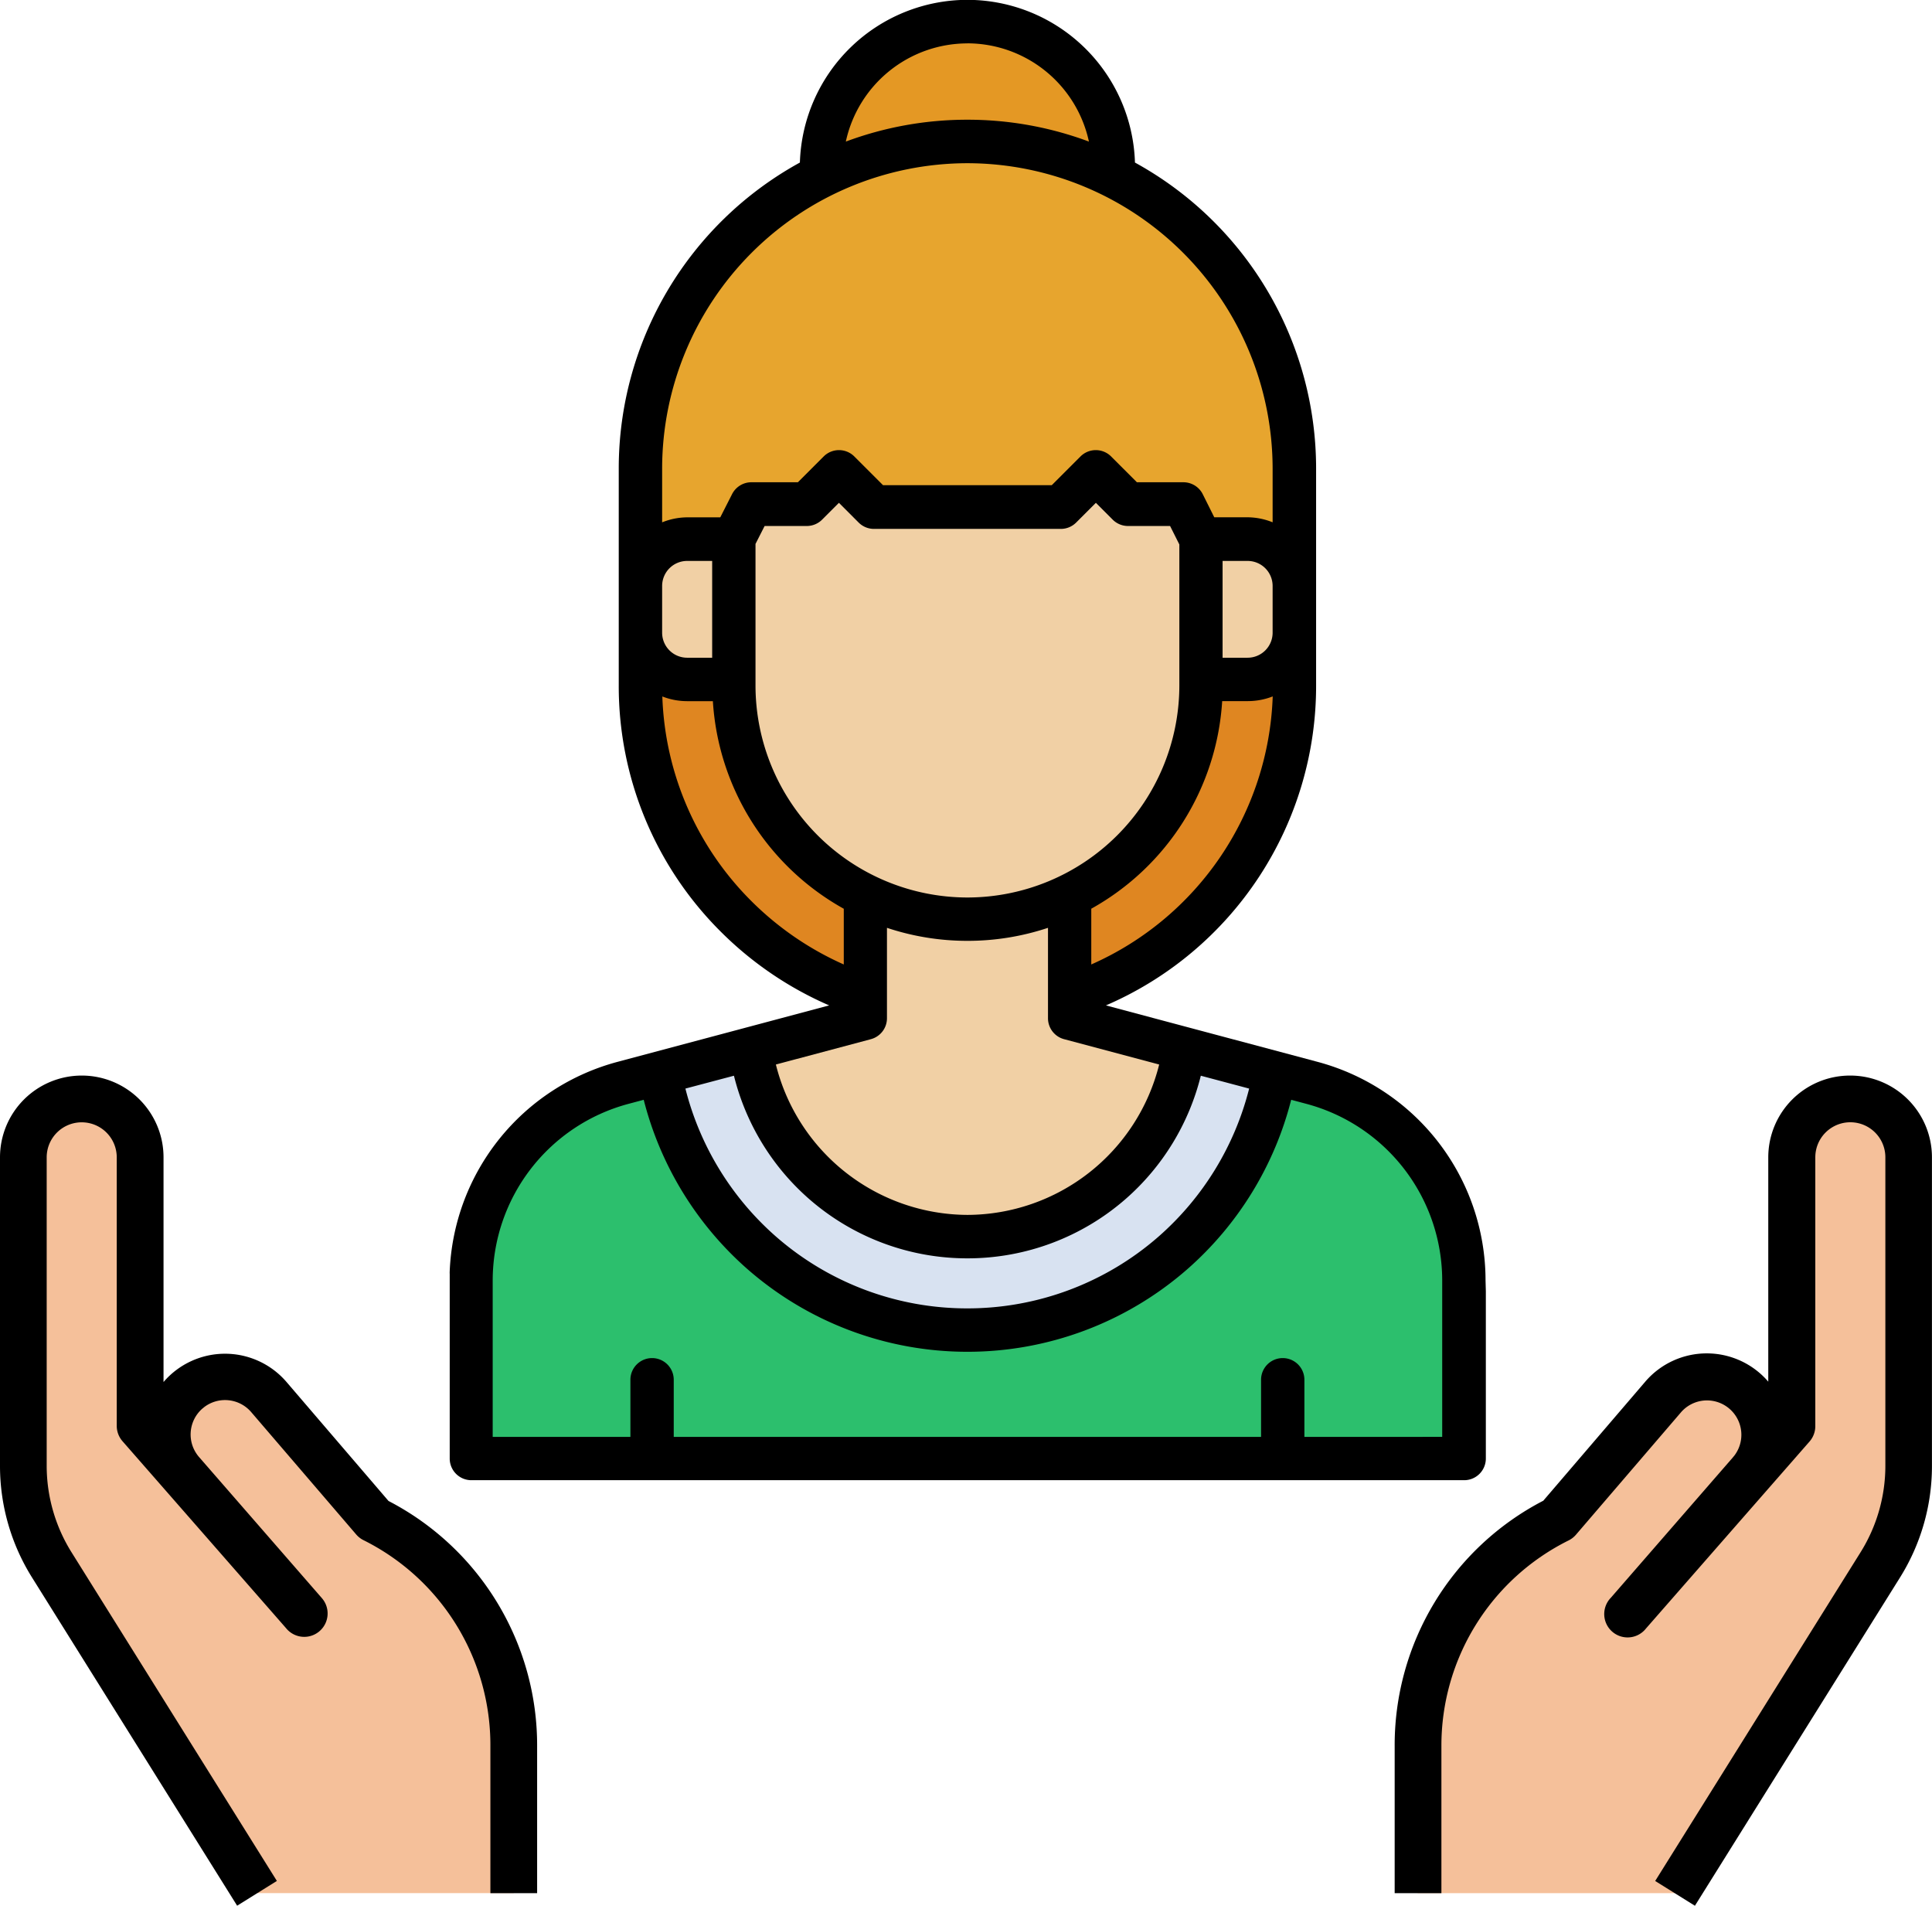 <svg xmlns="http://www.w3.org/2000/svg" width="38.609" height="38.078" viewBox="0 0 38.609 38.078"><defs><style>.a{fill:#f5c09a;}.b{fill:#df8621;}.c{fill:#2cbf6d;}.d{fill:#d8e2f1;}.e{fill:#f1d0a5;}.f{fill:#e49824;}.g{fill:#e7a52e;}.h{fill:none;}</style></defs><g transform="translate(9 215.318)"><g transform="translate(18.871 -193.827)"><path class="a" d="M344.2,226.271l2.435-2.8a1.154,1.154,0,0,0-.1-1.629q-.036-.032-.074-.06h0a1.153,1.153,0,0,0-1.568.172l-2.1,2.447h0a5.068,5.068,0,0,0-2.8,4.532v2.937h5.135l4.1-6.561a3.735,3.735,0,0,0,.568-1.979v-6.165A1.167,1.167,0,0,0,348.637,216h0a1.167,1.167,0,0,0-1.167,1.167v5.369Z" transform="translate(-339.533 -215.533)"/><path d="M341.1,208a1.634,1.634,0,0,0-1.634,1.634v4.482a1.619,1.619,0,0,0-2.458,0l-2.038,2.379A5.5,5.5,0,0,0,332,221.4v2.937h.934V221.4a4.575,4.575,0,0,1,2.543-4.112.466.466,0,0,0,.146-.114l2.1-2.447a.687.687,0,0,1,1.071.859c-.012.016-.026.032-.039.048l-2.435,2.8a.467.467,0,1,0,.681.639l.022-.026,3.268-3.735a.467.467,0,0,0,.115-.31v-5.369a.7.7,0,0,1,1.4,0V215.8a3.262,3.262,0,0,1-.5,1.732l-4.1,6.561.794.495,4.1-6.561a4.2,4.2,0,0,0,.637-2.227v-6.165A1.634,1.634,0,0,0,341.1,208Z" transform="translate(-332 -208)"/></g><g transform="translate(-9 -193.827)"><path class="a" d="M9.6,226.271l-2.435-2.8a1.154,1.154,0,0,1,.1-1.629q.036-.032.074-.06h0a1.153,1.153,0,0,1,1.568.172L11,224.4h0a5.068,5.068,0,0,1,2.8,4.532v2.937H8.668l-4.1-6.561A3.735,3.735,0,0,1,4,223.332v-6.165A1.167,1.167,0,0,1,5.167,216h0a1.167,1.167,0,0,1,1.167,1.167v5.369Z" transform="translate(-3.533 -215.533)"/><path d="M.739,224.587l.794-.495-4.1-6.561a3.263,3.263,0,0,1-.5-1.732v-6.165a.7.7,0,0,1,.7-.7.7.7,0,0,1,.7.7V215a.467.467,0,0,0,.116.307l3.268,3.735a.467.467,0,1,0,.726-.588l-.022-.026-2.438-2.8a.687.687,0,0,1,.057-.97l.044-.036a.688.688,0,0,1,.934.1l2.1,2.447a.467.467,0,0,0,.146.114A4.575,4.575,0,0,1,5.8,221.4v2.937h.934V221.4A5.5,5.5,0,0,0,3.764,216.5l-2.038-2.377a1.619,1.619,0,0,0-2.458,0v-4.482A1.634,1.634,0,0,0-2.366,208,1.634,1.634,0,0,0-4,209.634V215.8a4.2,4.2,0,0,0,.639,2.227Z" transform="translate(4 -208)"/></g><g transform="translate(-0.02 -215.318)"><g transform="translate(3.818 12.279)"><path class="b" d="M143.362-5.524V-6.937h13.071v1.413A6.536,6.536,0,0,1,149.9,1.012,6.536,6.536,0,0,1,143.362-5.524Z" transform="translate(-143.362 6.937)"/></g><g transform="translate(0.433 20.345)"><path class="c" d="M96.735,132.688l4.845,1.292a4.085,4.085,0,0,1,3.032,3.947v3.56H84.772v-3.56A4.085,4.085,0,0,1,87.8,133.98l4.845-1.292Z" transform="translate(-84.772 -132.688)"/></g><g transform="translate(4.21 20.345)"><path class="d" d="M152.18,137.377a6.242,6.242,0,0,0,10.253-3.594l-4.1-1.094h-4.085l-4.1,1.094A6.244,6.244,0,0,0,152.18,137.377Z" transform="translate(-150.145 -132.689)"/></g><g transform="translate(6.022 17.835)"><path class="e" d="M187.89,91.76V89.251h-4.085V91.76l-2.289.61a4.376,4.376,0,0,0,8.663,0Z" transform="translate(-181.516 -89.251)"/></g><g transform="translate(7.436 0.433)"><circle class="f" cx="2.918" cy="2.918" r="2.918" transform="translate(0)"/></g><g transform="translate(5.685 8.849)"><path class="e" d="M175.687-66.314v4.849a4.668,4.668,0,0,0,4.668,4.668,4.668,4.668,0,0,0,4.668-4.668v-4.849Z" transform="translate(-175.687 66.314)"/></g><g transform="translate(3.818 2.826)"><path class="g" d="M156.433-164.047v1.413h-1.867l-.35-.7h-1.109l-.642-.642-.7.7H148.03l-.7-.7-.642.642h-1.109l-.35.7h-1.867v-1.413a6.536,6.536,0,0,1,6.536-6.536A6.536,6.536,0,0,1,156.433-164.047Z" transform="translate(-143.362 170.583)"/></g><g transform="translate(15.022 10.775)"><path class="e" d="M338.247-30.178h-.934v-2.8h.934a.934.934,0,0,1,.934.934v.934a.934.934,0,0,1-.934.934Z" transform="translate(-337.313 32.979)"/></g><g transform="translate(3.818 10.775)"><path class="e" d="M144.295-30.178h.934v-2.8h-.934a.934.934,0,0,0-.934.934v.934a.934.934,0,0,0,.934.934Z" transform="translate(-143.361 32.979)"/></g><g transform="translate(0 0)"><path class="h" d="M345.312-25.478h-.5v1.934h.5a.5.5,0,0,0,.5-.5v-.934A.5.5,0,0,0,345.312-25.478Z" transform="translate(-329.357 36.686)"/><path class="h" d="M151.362-23.544h.5v-1.934h-.5a.5.5,0,0,0-.5.5v.934A.5.5,0,0,0,151.362-23.544Z" transform="translate(-146.611 36.686)"/><path class="h" d="M219.309-202.537a2.489,2.489,0,0,0-2.429-1.963,2.489,2.489,0,0,0-2.429,1.963,6.935,6.935,0,0,1,2.429-.437A6.934,6.934,0,0,1,219.309-202.537Z" transform="translate(-206.527 205.367)"/><path class="h" d="M301.971,21.484a5.108,5.108,0,0,1-2.616,4.148v1.114a6.086,6.086,0,0,0,3.622-5.355,1.359,1.359,0,0,1-.5.094Z" transform="translate(-286.526 -7.475)"/><path class="h" d="M191.657-41.954v-2.821l-.185-.369h-.841a.433.433,0,0,1-.306-.127l-.336-.336-.394.394a.433.433,0,0,1-.306.127h-3.735a.433.433,0,0,1-.306-.127l-.394-.394-.336.336a.433.433,0,0,1-.306.127h-.843l-.182.358v2.832a4.24,4.24,0,0,0,4.235,4.235A4.24,4.24,0,0,0,191.657-41.954Z" transform="translate(-177.069 55.651)"/><path class="h" d="M152.026-156l.236-.464a.433.433,0,0,1,.386-.237h.929l.515-.515a.433.433,0,0,1,.613,0l.573.573h3.376l.573-.573a.433.433,0,0,1,.613,0l.515.515h.929a.433.433,0,0,1,.387.24l.23.461h.666a1.359,1.359,0,0,1,.5.1v-1.075a6.109,6.109,0,0,0-6.1-6.1,6.109,6.109,0,0,0-6.1,6.1v1.075a1.358,1.358,0,0,1,.5-.1Z" transform="translate(-146.613 166.342)"/><path class="h" d="M111.246,164.712V164.5a3.656,3.656,0,0,0-2.711-3.528l-.307-.082a6.674,6.674,0,0,1-12.939,0l-.307.082a3.656,3.656,0,0,0-2.711,3.528v3.126h2.751v-1.142a.433.433,0,0,1,.866,0v1.142h11.738v-1.142a.433.433,0,0,1,.866,0v1.142h2.751v-2.912Z" transform="translate(-91.406 -138.915)"/><path class="h" d="M154.559,25.632a5.108,5.108,0,0,1-2.616-4.148h-.51a1.359,1.359,0,0,1-.5-.094,6.056,6.056,0,0,0,1.783,4.092,6.138,6.138,0,0,0,1.839,1.263Z" transform="translate(-146.682 -7.475)"/><path class="h" d="M160.808,155.779a5.807,5.807,0,0,0,9.456-2.956l-.966-.258a4.809,4.809,0,0,1-9.333,0l-.966.258A5.834,5.834,0,0,0,160.808,155.779Z" transform="translate(-154.278 -131.072)"/><path class="h" d="M194.033,107.166a3.963,3.963,0,0,0,3.83-3.005l-1.9-.506a.433.433,0,0,1-.322-.419V101.43a5.105,5.105,0,0,1-3.218,0v1.806a.433.433,0,0,1-.322.419l-1.9.506A3.963,3.963,0,0,0,194.033,107.166Z" transform="translate(-183.679 -82.891)"/><path d="M97.979-193.916h0v-.013s0-.006,0-.009a4.523,4.523,0,0,0-3.353-4.344h0l-4.233-1.129a6.952,6.952,0,0,0,4.2-6.4v-4.331a6.974,6.974,0,0,0-3.62-6.11,3.354,3.354,0,0,0-3.348-3.251,3.354,3.354,0,0,0-3.348,3.251,6.974,6.974,0,0,0-3.62,6.11v4.331A6.921,6.921,0,0,0,82.7-200.88a7.011,7.011,0,0,0,2.162,1.469l-4.233,1.129a4.524,4.524,0,0,0-3.35,4.182.427.427,0,0,0,0,.055v3.688a.433.433,0,0,0,.433.433h19.84a.433.433,0,0,0,.433-.433V-193.7h0ZM90.1-200.229v-1.114a5.108,5.108,0,0,0,2.616-4.148h.51a1.359,1.359,0,0,0,.5-.094A6.086,6.086,0,0,1,90.1-200.229Zm-2.476-1.338A4.24,4.24,0,0,1,83.39-205.8v-2.832l.182-.358h.843a.433.433,0,0,0,.306-.127l.336-.336.394.394a.433.433,0,0,0,.306.127h3.735a.433.433,0,0,0,.306-.127l.394-.394.336.336a.433.433,0,0,0,.306.127h.841l.185.369v2.821A4.24,4.24,0,0,1,87.625-201.567Zm6.1-5.291a.5.5,0,0,1-.5.5h-.5v-1.934h.5a.5.5,0,0,1,.5.5Zm-6.1-11.776a2.489,2.489,0,0,1,2.429,1.963,6.936,6.936,0,0,0-2.429-.437,6.936,6.936,0,0,0-2.429.437A2.489,2.489,0,0,1,87.625-218.633Zm-6.1,8.495a6.109,6.109,0,0,1,6.1-6.1,6.109,6.109,0,0,1,6.1,6.1v1.075a1.36,1.36,0,0,0-.5-.1h-.666l-.23-.461a.433.433,0,0,0-.387-.239h-.929l-.515-.515a.433.433,0,0,0-.613,0l-.573.573H85.938l-.573-.573a.433.433,0,0,0-.613,0l-.515.515h-.929a.433.433,0,0,0-.386.237l-.236.464h-.662a1.359,1.359,0,0,0-.5.1Zm0,2.347a.5.5,0,0,1,.5-.5h.5v1.934h-.5a.5.5,0,0,1-.5-.5Zm1.787,6.3a6.056,6.056,0,0,1-1.783-4.092,1.359,1.359,0,0,0,.5.094h.51a5.108,5.108,0,0,0,2.616,4.148v1.113A6.138,6.138,0,0,1,83.31-201.493Zm2.384,2.756a.433.433,0,0,0,.322-.419v-1.806a5.08,5.08,0,0,0,1.609.26,5.08,5.08,0,0,0,1.609-.26v1.806a.433.433,0,0,0,.322.419l1.9.506a3.963,3.963,0,0,1-3.83,3.005,3.963,3.963,0,0,1-3.83-3.005Zm-2.736.73a4.813,4.813,0,0,0,1.5,2.461,4.8,4.8,0,0,0,3.165,1.188,4.8,4.8,0,0,0,3.165-1.188,4.813,4.813,0,0,0,1.5-2.461l.966.257a5.834,5.834,0,0,1-1.809,2.956,5.8,5.8,0,0,1-3.824,1.436,5.8,5.8,0,0,1-3.824-1.436,5.834,5.834,0,0,1-1.809-2.956Zm11.4,7.217v-1.142a.433.433,0,0,0-.433-.433.433.433,0,0,0-.433.433v1.142H81.756v-1.142a.433.433,0,0,0-.433-.433.433.433,0,0,0-.433.433v1.142H78.138v-3.126a3.656,3.656,0,0,1,2.711-3.528l.307-.082a6.7,6.7,0,0,0,2.075,3.385,6.671,6.671,0,0,0,4.394,1.65,6.671,6.671,0,0,0,4.394-1.65,6.7,6.7,0,0,0,2.076-3.385l.307.082a3.656,3.656,0,0,1,2.711,3.528v.213h0v2.912Z" transform="translate(-77.272 219.5)"/></g></g></g></svg>